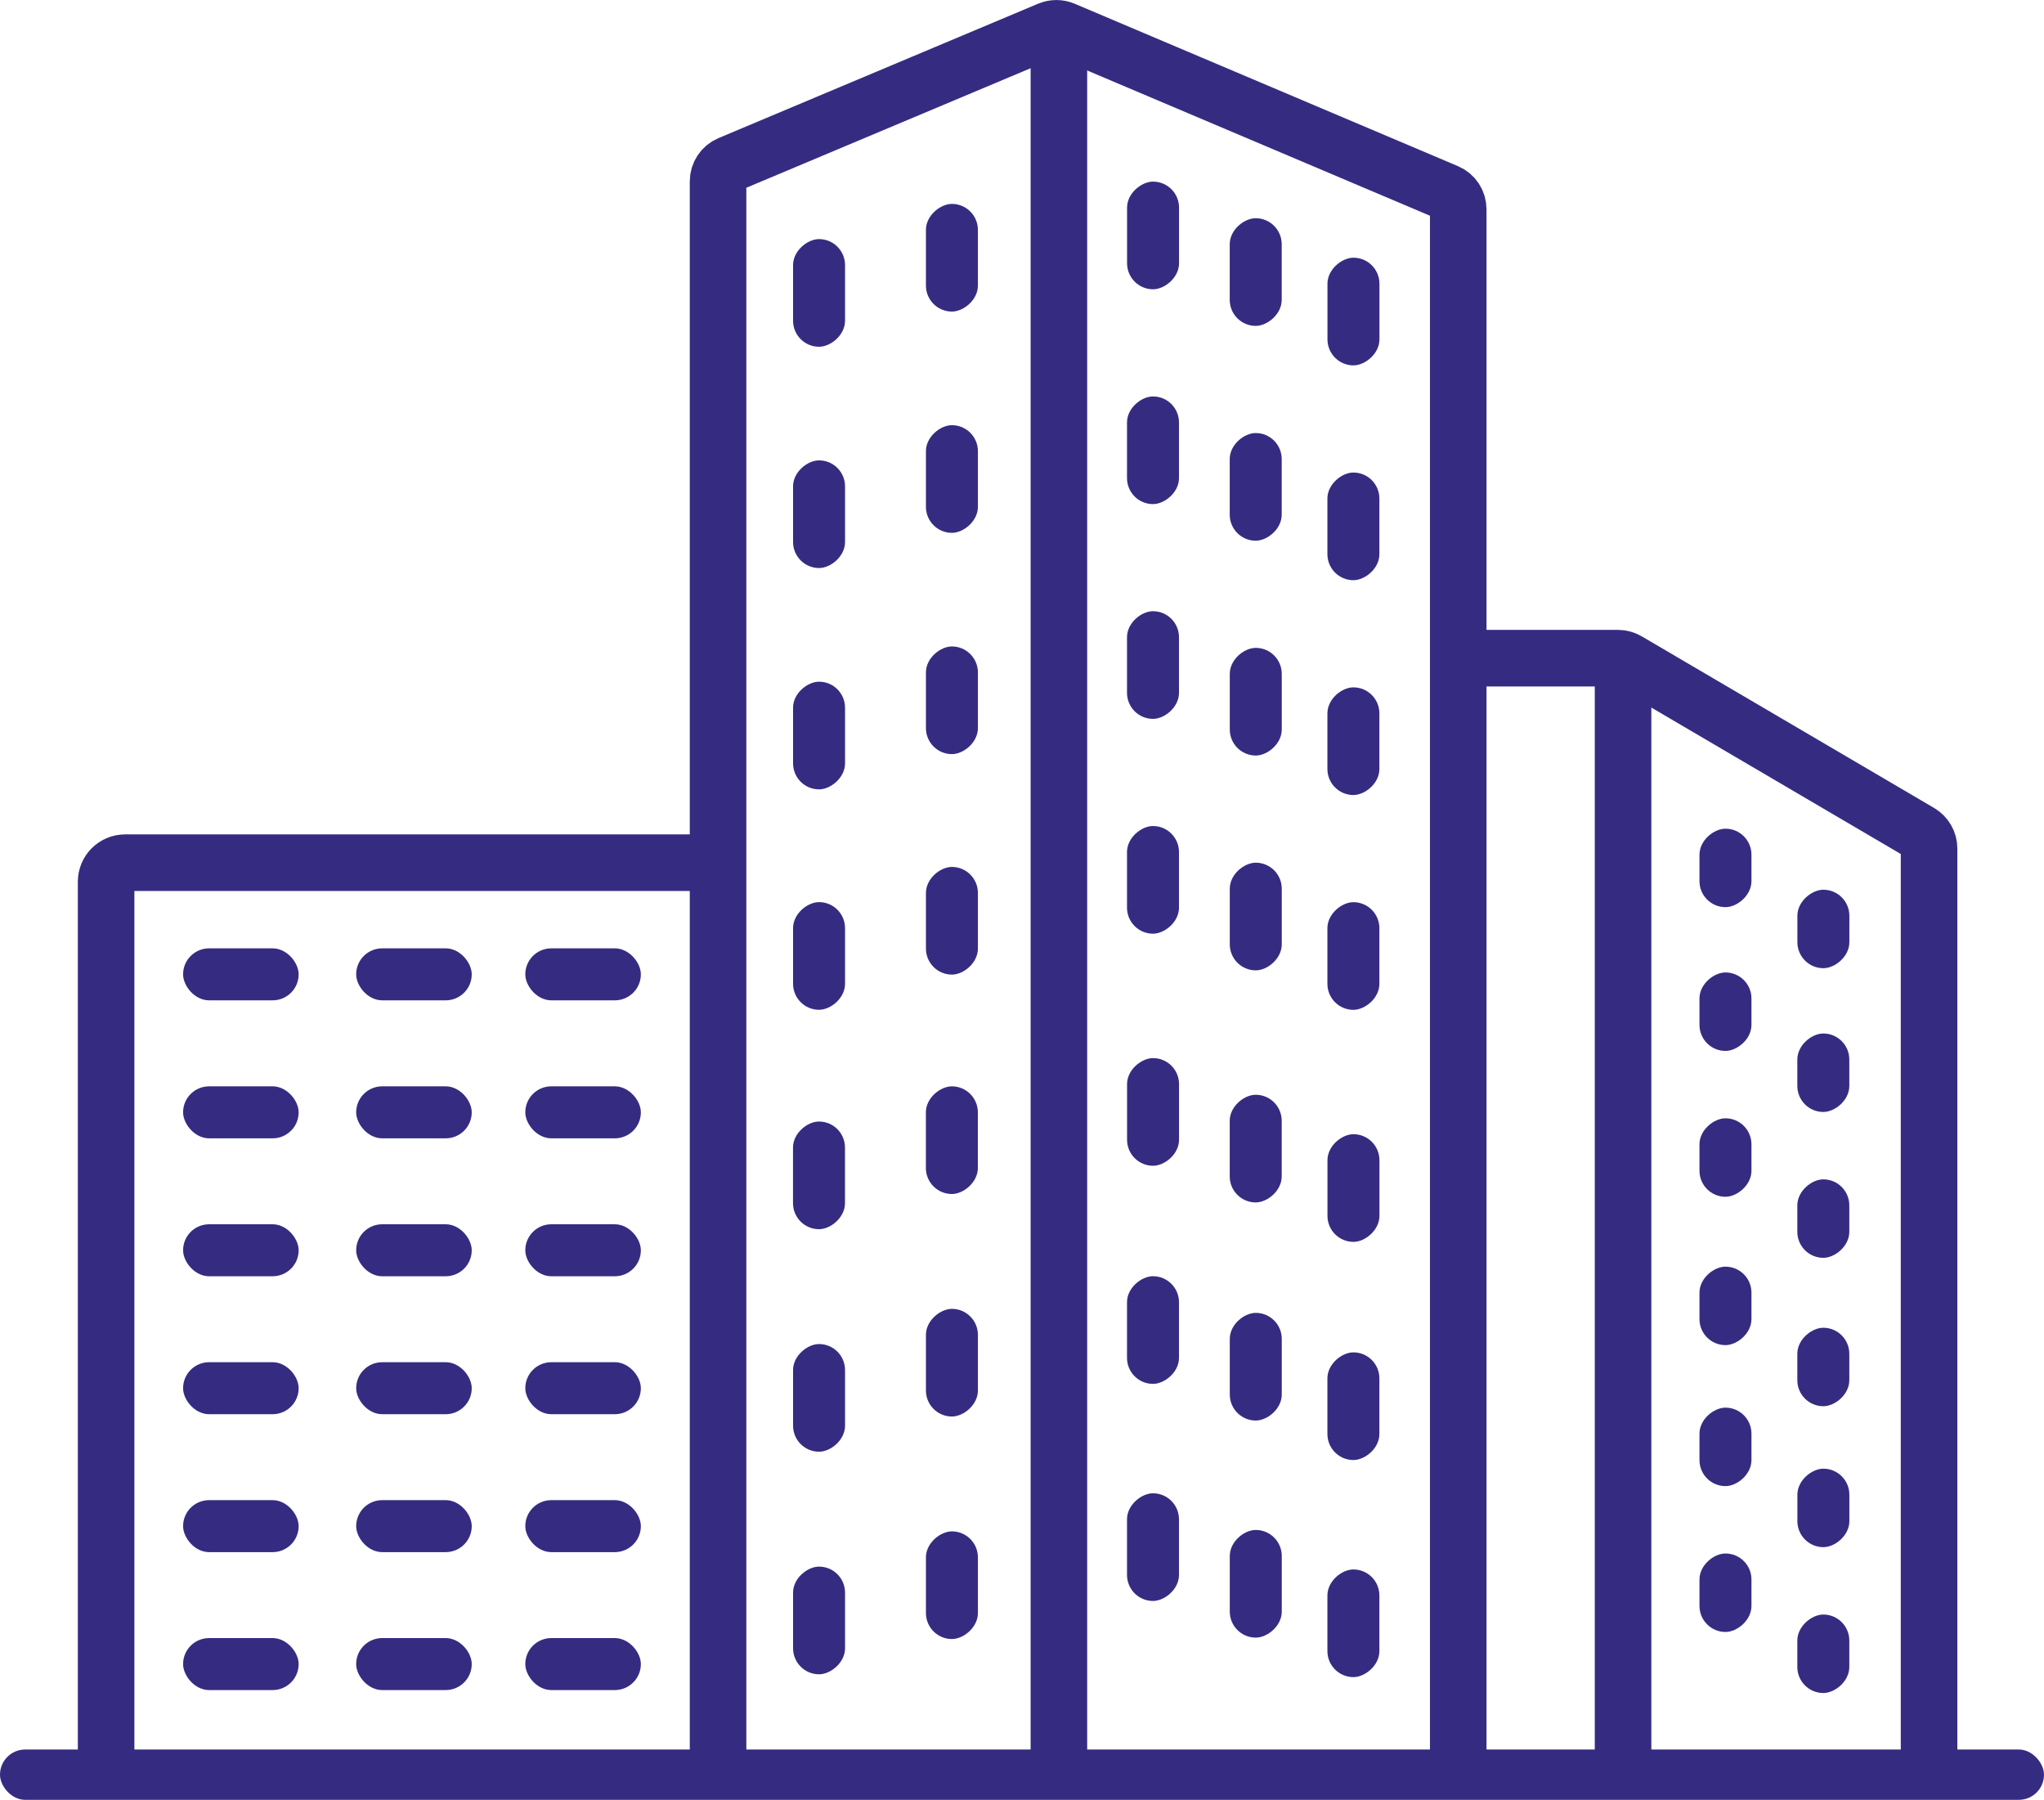 <?xml version="1.0" encoding="UTF-8"?><svg id="a" xmlns="http://www.w3.org/2000/svg" viewBox="0 0 361.37 318.12"><defs><style>.b{fill:none;stroke:#352c81;stroke-miterlimit:10;stroke-width:10px;}.c{fill:#352c81;}</style></defs><rect class="c" x="32.37" y="167.62" width="20.43" height="9.19" rx="4.6" ry="4.6"/><rect class="c" x="62.97" y="167.62" width="20.43" height="9.19" rx="4.6" ry="4.6"/><rect class="c" x="92.87" y="167.62" width="20.43" height="9.19" rx="4.6" ry="4.6"/><rect class="c" x="135.29" y="47.18" width="19.03" height="9.19" rx="4.6" ry="4.6" transform="translate(196.58 -93.03) rotate(90)"/><rect class="c" x="158.78" y="40.96" width="19.03" height="9.19" rx="4.6" ry="4.6" transform="translate(213.85 -122.74) rotate(90)"/><rect class="c" x="194.33" y="37.02" width="19.03" height="9.19" rx="4.6" ry="4.6" transform="translate(245.47 -162.23) rotate(90)"/><rect class="c" x="212.49" y="43.5" width="19.03" height="9.19" rx="4.6" ry="4.6" transform="translate(270.1 -173.92) rotate(90)"/><rect class="c" x="229.76" y="50.47" width="19.03" height="9.19" rx="4.6" ry="4.6" transform="translate(294.35 -184.21) rotate(90)"/><rect class="c" x="194.33" y="74.99" width="19.03" height="9.19" rx="4.6" ry="4.6" transform="translate(283.43 -124.26) rotate(90)"/><rect class="c" x="212.49" y="81.47" width="19.03" height="9.19" rx="4.6" ry="4.6" transform="translate(308.07 -135.95) rotate(90)"/><rect class="c" x="229.76" y="88.44" width="19.03" height="9.19" rx="4.6" ry="4.6" transform="translate(332.31 -146.24) rotate(90)"/><rect class="c" x="194.33" y="112.96" width="19.03" height="9.19" rx="4.6" ry="4.6" transform="translate(321.4 -86.3) rotate(90)"/><rect class="c" x="212.49" y="119.43" width="19.03" height="9.19" rx="4.6" ry="4.6" transform="translate(346.04 -97.98) rotate(90)"/><rect class="c" x="229.76" y="126.41" width="19.03" height="9.19" rx="4.6" ry="4.6" transform="translate(370.28 -108.27) rotate(90)"/><rect class="c" x="194.33" y="150.93" width="19.03" height="9.19" rx="4.6" ry="4.6" transform="translate(359.37 -48.33) rotate(90)"/><rect class="c" x="212.49" y="157.4" width="19.03" height="9.19" rx="4.6" ry="4.6" transform="translate(384.01 -60.01) rotate(90)"/><rect class="c" x="229.76" y="164.38" width="19.03" height="9.19" rx="4.6" ry="4.6" transform="translate(408.25 -70.3) rotate(90)"/><rect class="c" x="298.12" y="148.81" width="13.87" height="9.19" rx="4.6" ry="4.6" transform="translate(458.46 -151.65) rotate(90)"/><rect class="c" x="315.42" y="159.6" width="13.87" height="9.19" rx="4.6" ry="4.6" transform="translate(486.56 -158.16) rotate(90)"/><rect class="c" x="298.12" y="174.22" width="13.87" height="9.19" rx="4.6" ry="4.6" transform="translate(483.87 -126.24) rotate(90)"/><rect class="c" x="315.42" y="185.01" width="13.87" height="9.19" rx="4.6" ry="4.6" transform="translate(511.96 -132.75) rotate(90)"/><rect class="c" x="298.12" y="200" width="13.87" height="9.19" rx="4.6" ry="4.6" transform="translate(509.65 -100.46) rotate(90)"/><rect class="c" x="315.42" y="210.79" width="13.87" height="9.19" rx="4.6" ry="4.6" transform="translate(537.74 -106.97) rotate(90)"/><rect class="c" x="298.12" y="226.22" width="13.87" height="9.19" rx="4.6" ry="4.6" transform="translate(535.87 -74.24) rotate(90)"/><rect class="c" x="315.42" y="237.02" width="13.87" height="9.19" rx="4.6" ry="4.6" transform="translate(563.97 -80.74) rotate(90)"/><rect class="c" x="298.12" y="251.14" width="13.87" height="9.19" rx="4.6" ry="4.6" transform="translate(560.79 -49.32) rotate(90)"/><rect class="c" x="315.42" y="261.93" width="13.87" height="9.19" rx="4.6" ry="4.6" transform="translate(588.89 -55.83) rotate(90)"/><rect class="c" x="298.12" y="276.92" width="13.87" height="9.19" rx="4.6" ry="4.6" transform="translate(586.57 -23.54) rotate(90)"/><rect class="c" x="315.42" y="287.72" width="13.87" height="9.19" rx="4.6" ry="4.6" transform="translate(614.67 -30.05) rotate(90)"/><rect class="c" x="194.33" y="191.94" width="19.03" height="9.19" rx="4.6" ry="4.6" transform="translate(400.39 -7.31) rotate(90)"/><rect class="c" x="212.49" y="198.42" width="19.03" height="9.19" rx="4.6" ry="4.6" transform="translate(425.02 -18.99) rotate(90)"/><rect class="c" x="229.76" y="205.39" width="19.03" height="9.19" rx="4.6" ry="4.6" transform="translate(449.27 -29.29) rotate(90)"/><rect class="c" x="194.33" y="230.5" width="19.03" height="9.19" rx="4.6" ry="4.6" transform="translate(438.94 31.24) rotate(90)"/><rect class="c" x="212.49" y="236.97" width="19.03" height="9.19" rx="4.6" ry="4.6" transform="translate(463.58 19.56) rotate(90)"/><rect class="c" x="229.76" y="243.95" width="19.03" height="9.19" rx="4.6" ry="4.6" transform="translate(487.82 9.27) rotate(90)"/><rect class="c" x="194.33" y="268.87" width="19.03" height="9.19" rx="4.6" ry="4.6" transform="translate(477.31 69.61) rotate(90)"/><rect class="c" x="212.49" y="275.34" width="19.03" height="9.19" rx="4.6" ry="4.6" transform="translate(501.95 57.93) rotate(90)"/><rect class="c" x="229.76" y="282.32" width="19.03" height="9.19" rx="4.6" ry="4.6" transform="translate(526.19 47.64) rotate(90)"/><rect class="c" x="135.29" y="86.29" width="19.03" height="9.19" rx="4.6" ry="4.6" transform="translate(235.69 -53.92) rotate(90)"/><rect class="c" x="158.78" y="80.07" width="19.03" height="9.19" rx="4.6" ry="4.6" transform="translate(252.96 -83.63) rotate(90)"/><rect class="c" x="135.29" y="125.4" width="19.03" height="9.19" rx="4.6" ry="4.6" transform="translate(274.8 -14.8) rotate(90)"/><rect class="c" x="158.78" y="119.18" width="19.03" height="9.19" rx="4.6" ry="4.6" transform="translate(292.07 -44.52) rotate(90)"/><rect class="c" x="135.29" y="164.37" width="19.03" height="9.19" rx="4.6" ry="4.6" transform="translate(313.77 24.16) rotate(90)"/><rect class="c" x="158.78" y="158.15" width="19.03" height="9.19" rx="4.6" ry="4.6" transform="translate(331.04 -5.55) rotate(90)"/><rect class="c" x="135.29" y="203.15" width="19.03" height="9.19" rx="4.6" ry="4.6" transform="translate(352.54 62.94) rotate(90)"/><rect class="c" x="158.78" y="196.93" width="19.03" height="9.19" rx="4.6" ry="4.6" transform="translate(369.81 33.23) rotate(90)"/><rect class="c" x="135.29" y="242.48" width="19.03" height="9.19" rx="4.6" ry="4.6" transform="translate(391.88 102.27) rotate(90)"/><rect class="c" x="158.78" y="236.26" width="19.03" height="9.19" rx="4.6" ry="4.6" transform="translate(409.15 72.56) rotate(90)"/><rect class="c" x="135.29" y="281.81" width="19.03" height="9.19" rx="4.6" ry="4.6" transform="translate(431.21 141.61) rotate(90)"/><rect class="c" x="158.78" y="275.59" width="19.03" height="9.19" rx="4.6" ry="4.6" transform="translate(448.48 111.89) rotate(90)"/><rect class="c" x="32.37" y="192.01" width="20.43" height="9.19" rx="4.6" ry="4.6"/><rect class="c" x="62.97" y="192.01" width="20.43" height="9.19" rx="4.6" ry="4.6"/><rect class="c" x="92.87" y="192.01" width="20.43" height="9.19" rx="4.6" ry="4.6"/><rect class="c" x="32.37" y="216.39" width="20.43" height="9.19" rx="4.6" ry="4.6"/><rect class="c" x="62.97" y="216.39" width="20.43" height="9.19" rx="4.6" ry="4.6"/><rect class="c" x="92.87" y="216.39" width="20.43" height="9.19" rx="4.6" ry="4.6"/><rect class="c" x="32.37" y="240.77" width="20.43" height="9.19" rx="4.6" ry="4.6"/><rect class="c" x="62.97" y="240.77" width="20.43" height="9.19" rx="4.6" ry="4.6"/><rect class="c" x="92.87" y="240.77" width="20.43" height="9.19" rx="4.6" ry="4.6"/><rect class="c" x="32.37" y="265.15" width="20.43" height="9.19" rx="4.6" ry="4.6"/><rect class="c" x="62.97" y="265.15" width="20.43" height="9.19" rx="4.6" ry="4.6"/><rect class="c" x="92.87" y="265.15" width="20.43" height="9.19" rx="4.6" ry="4.6"/><rect class="c" x="32.37" y="289.53" width="20.43" height="9.19" rx="4.6" ry="4.6"/><rect class="c" x="62.97" y="289.53" width="20.43" height="9.19" rx="4.6" ry="4.6"/><rect class="c" x="92.87" y="289.53" width="20.43" height="9.19" rx="4.6" ry="4.6"/><path class="b" d="M18.76,313.67V155.84c0-1.85,1.5-3.36,3.36-3.36H125.05"/><path class="b" d="M126.95,313.67V32.05c0-1.32,.79-2.52,2.01-3.03L185.48,5.26c.82-.34,1.74-.34,2.56,0l67.77,28.71c1.22,.51,2,1.71,2,3.03V313.67"/><path class="b" d="M341.05,313.67V149.98c0-1.18-.62-2.26-1.64-2.86l-51.68-30.33c-.51-.3-1.09-.46-1.68-.46h-28.24"/><line class="b" x1="187.21" y1="313.67" x2="187.21" y2="4.72"/><line class="b" x1="286.95" y1="313.67" x2="286.95" y2="119.91"/><rect class="c" x="0" y="309.23" width="361.37" height="8.89" rx="4.44" ry="4.44"/></svg>